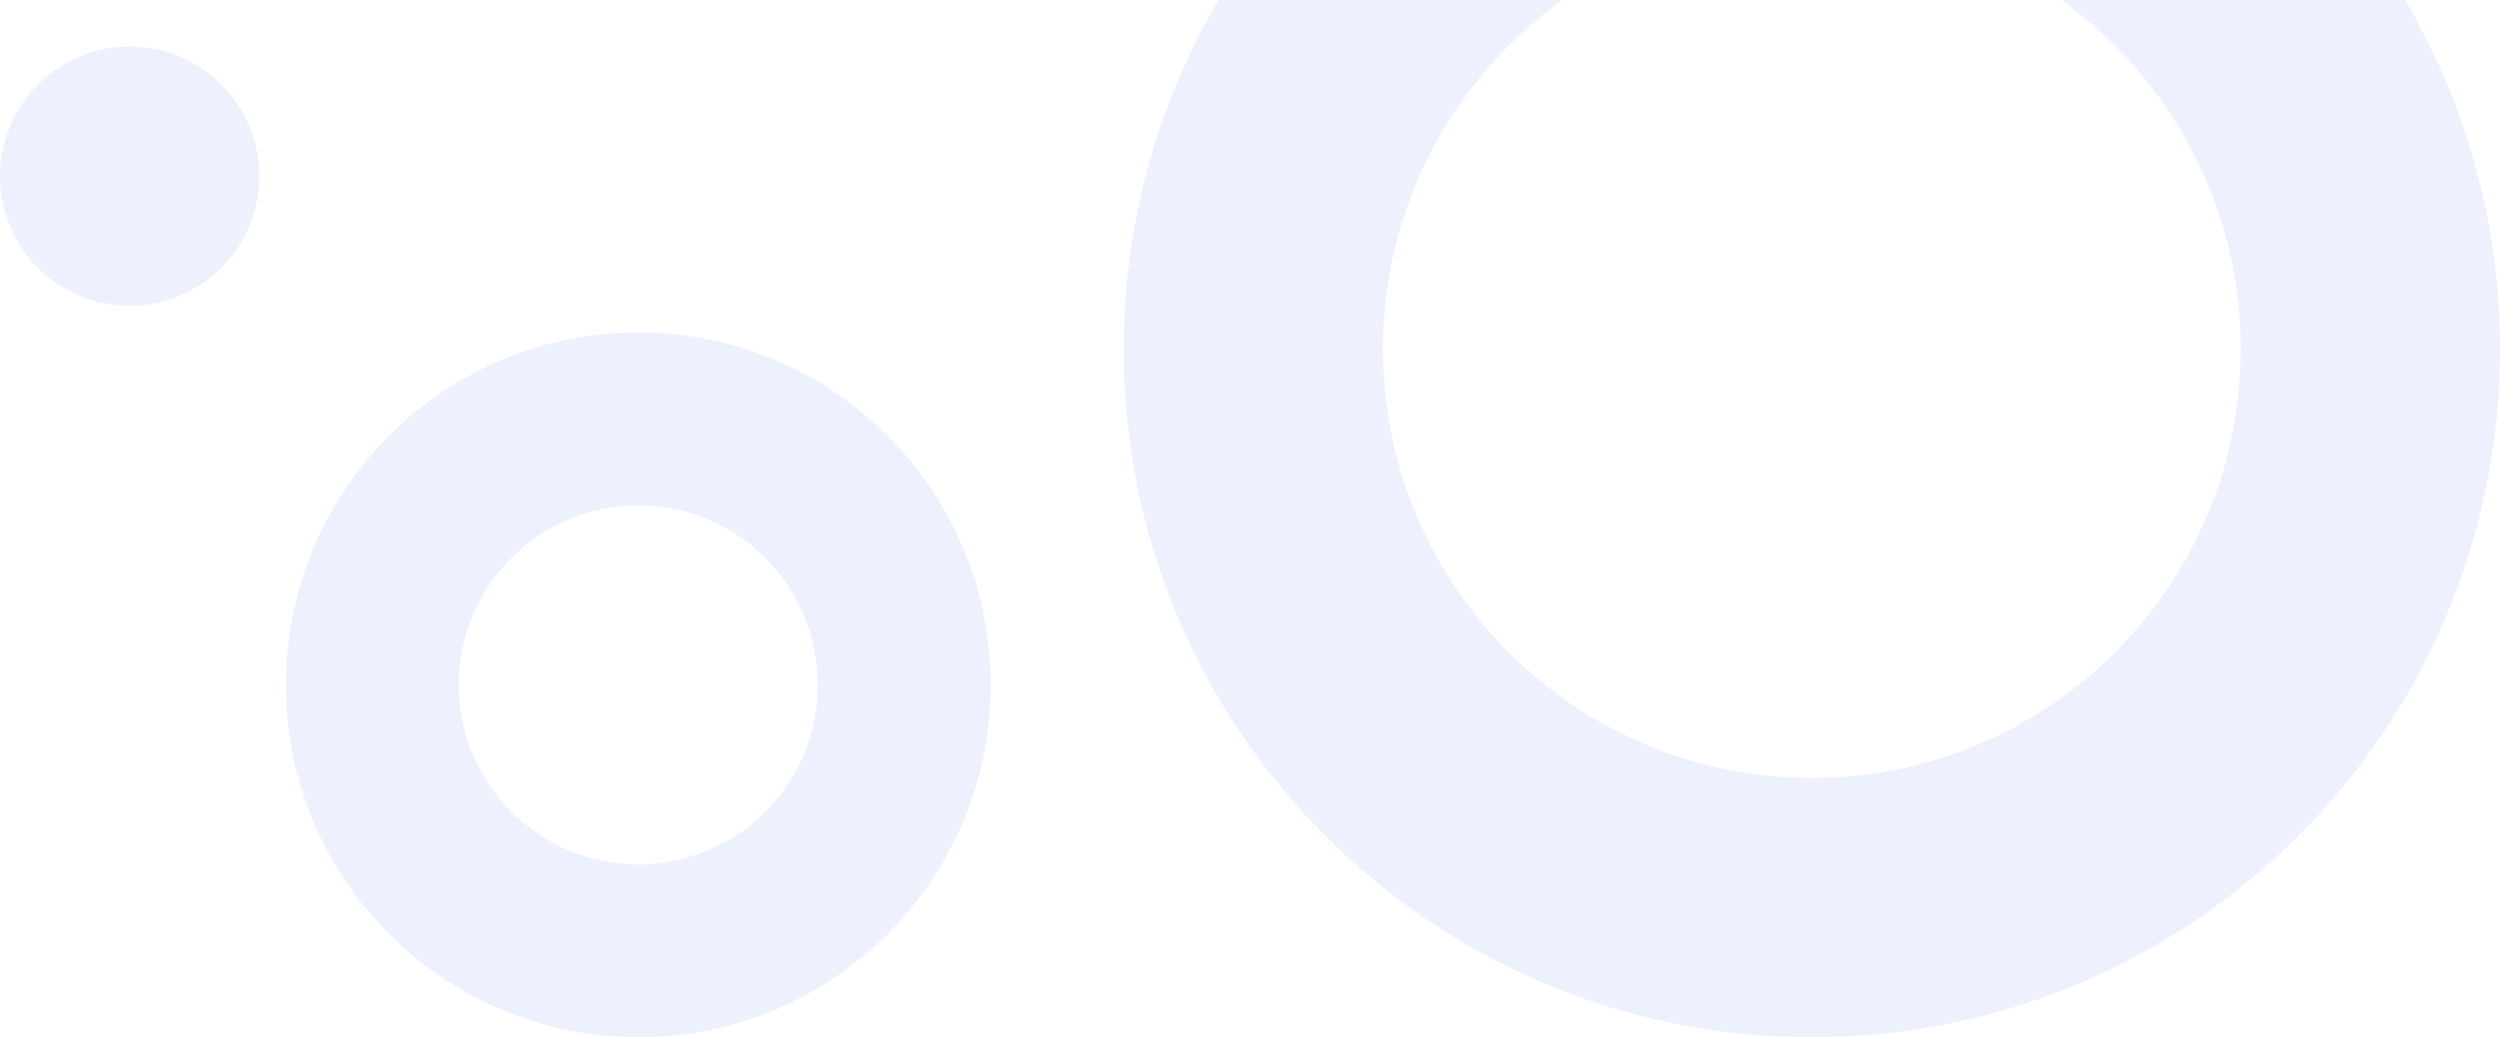 <svg width="376" height="156" viewBox="0 0 376 156" fill="none" xmlns="http://www.w3.org/2000/svg">
<g opacity="0.1">
<path d="M272.5 -51C329.661 -51 376 -4.661 376 52.5C376 109.661 329.661 156 272.5 156C215.339 156 169 109.661 169 52.5C169 -4.661 215.339 -51 272.5 -51ZM272.5 -12C236.878 -12 208 16.878 208 52.5C208 88.122 236.878 117 272.5 117C308.122 117 337 88.122 337 52.5C337 16.878 308.122 -12 272.5 -12Z" fill="#4A6CF7"/>
<path d="M96 50C125.271 50 149 73.729 149 103C149 132.271 125.271 156 96 156C66.729 156 43 132.271 43 103C43 73.729 66.729 50 96 50ZM96 76C81.088 76 69 88.088 69 103C69 117.912 81.088 130 96 130C110.912 130 123 117.912 123 103C123 88.088 110.912 76 96 76Z" fill="#4A6CF7"/>
<path d="M19.5 7C30.27 7 39 15.73 39 26.5C39 37.27 30.27 46 19.5 46C8.73 46 0 37.27 0 26.5C0 15.73 8.73 7 19.5 7Z" fill="#4A6CF7"/>
</g>
</svg>
